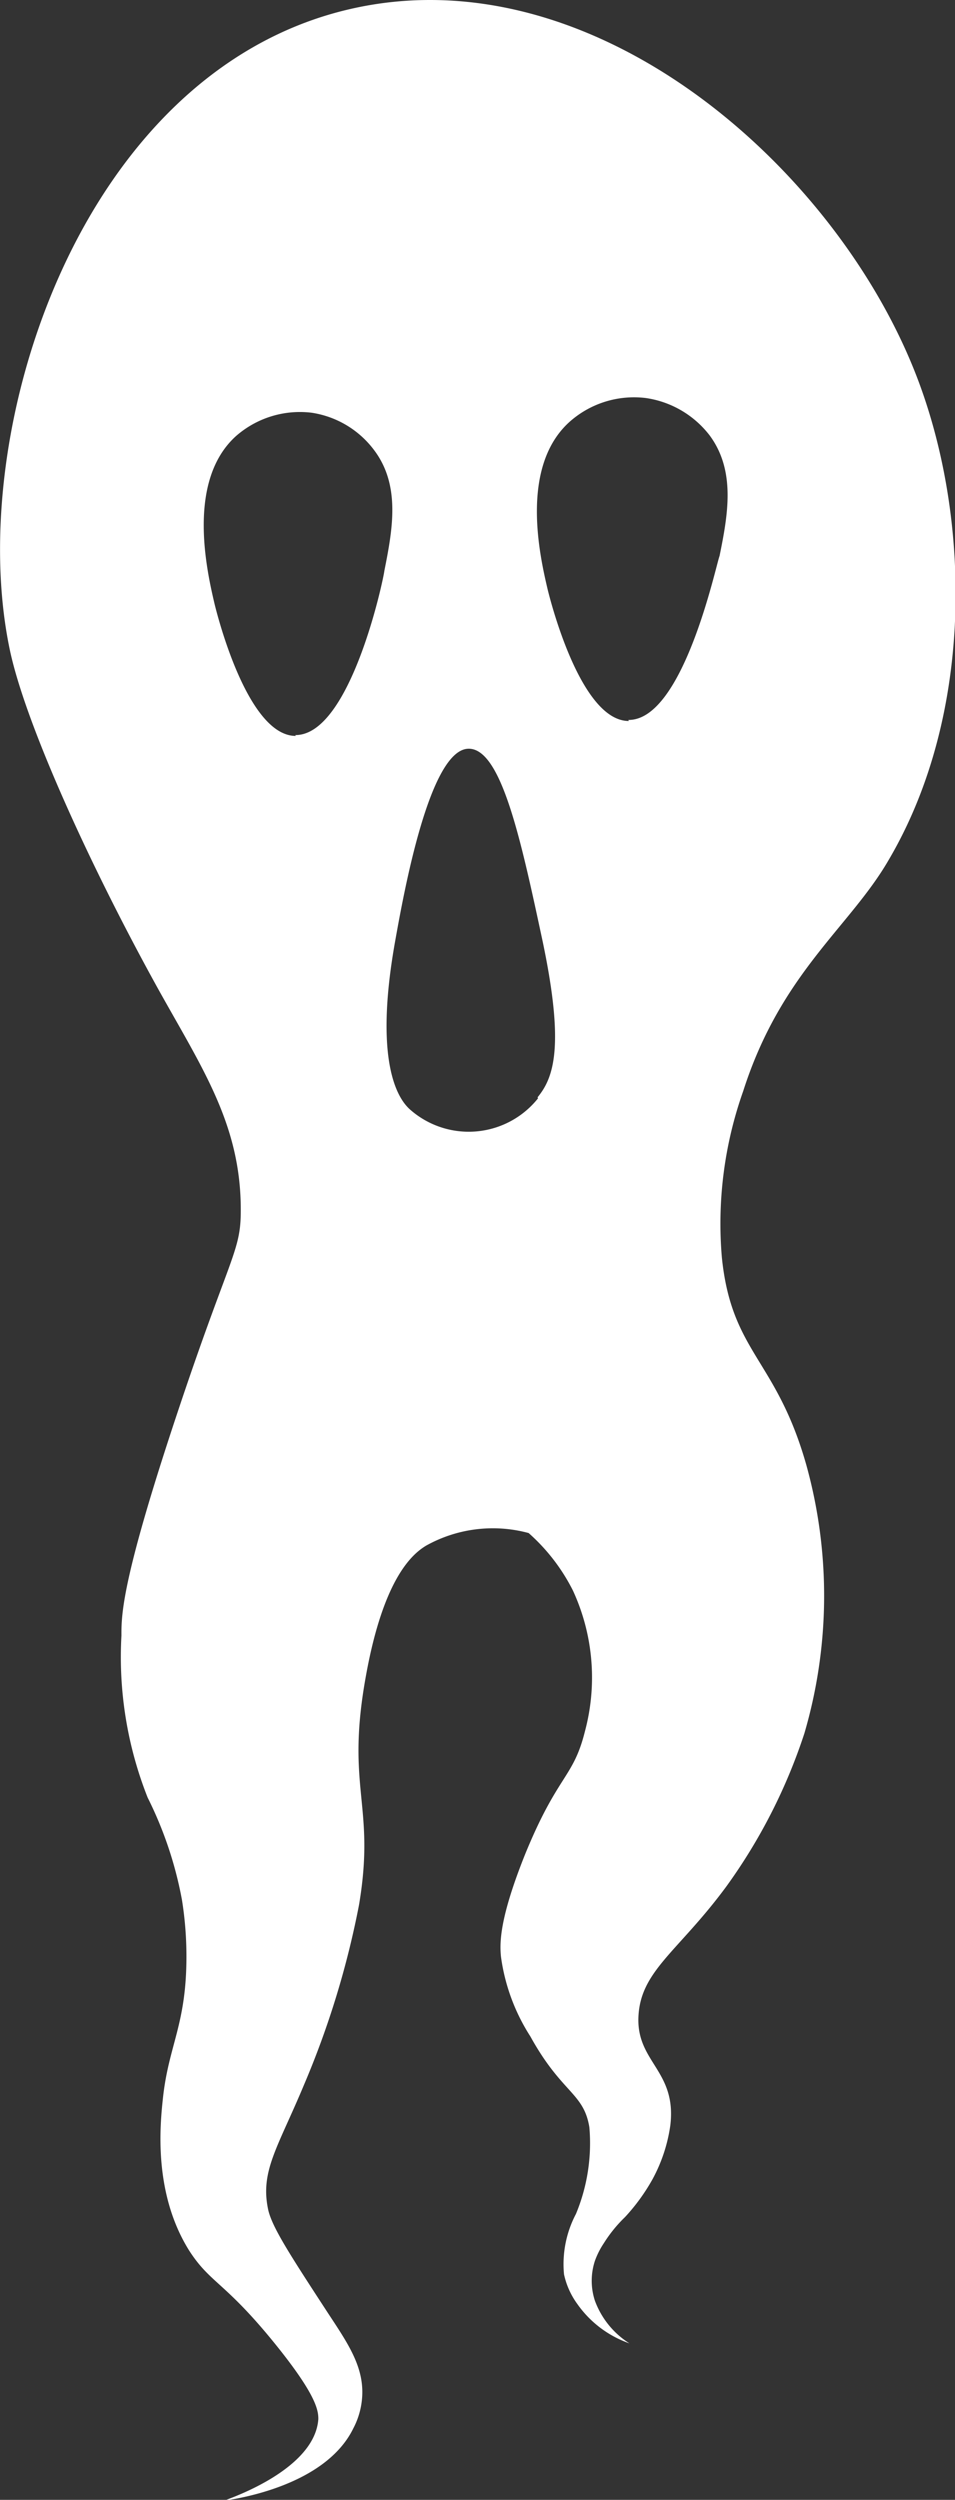 <svg xmlns="http://www.w3.org/2000/svg" viewBox="0 0 44.82 117.26"><rect x="0" y="0" width="44.82" height="117.26" fill="#333333" stroke="none"/><defs><style>.cls-1{fill:#fff;}</style></defs><g id="Layer_2" data-name="Layer 2"><g id="Layer_1-2" data-name="Layer 1"><path class="cls-1" d="M33.88,59a18.61,18.61,0,0,1,1-7.82c1.77-5.54,5-7.69,6.82-10.83,4.09-6.94,3.87-16.36,1.2-23C39,7.63,27.71-2.19,16.41.43,3.76,3.36-1.67,20.22.45,30.43c.71,3.44,3.74,10.11,6.94,15.9,2.1,3.78,3.93,6.43,3.91,10.47,0,1.87-.48,2.06-2.79,8.92-2.75,8.18-2.82,9.93-2.81,11a17.9,17.9,0,0,0,1.23,7.6,18,18,0,0,1,1.61,4.8,16.79,16.79,0,0,1,.21,2.66c0,3.18-.83,4.14-1.1,6.61-.13,1.21-.48,4.45,1.23,7.18,1,1.55,1.67,1.45,4.06,4.41,1.92,2.38,2,3.09,2,3.49-.16,2.33-4,3.67-4.43,3.83.63-.09,4.76-.71,6.07-3.39a3.67,3.67,0,0,0,.4-1.29c.18-1.53-.65-2.69-1.62-4.17-1.74-2.67-2.61-4-2.78-4.83-.37-1.79.46-2.89,1.68-5.81a41.71,41.71,0,0,0,2.59-8.46c.79-4.71-.64-5.43.32-10.72C18,74,19.37,72.88,20,72.5a6.43,6.43,0,0,1,4.81-.59,9,9,0,0,1,2.08,2.7,9.74,9.74,0,0,1,.56,6.61c-.55,2.2-1.27,2-2.81,5.77-1.2,3-1.19,4.13-1.13,4.78a9.19,9.19,0,0,0,1.38,3.75c1.48,2.68,2.5,2.63,2.77,4.26a8.65,8.65,0,0,1-.63,4.07,5.05,5.05,0,0,0-.56,2.83,3.68,3.68,0,0,0,.63,1.4,5,5,0,0,0,2.44,1.84,4,4,0,0,1-1.62-2,3,3,0,0,1,0-1.87,3.78,3.78,0,0,1,.42-.83A6.44,6.44,0,0,1,29.33,104a9.18,9.18,0,0,0,1.3-1.79,7.47,7.47,0,0,0,.83-2.52c.3-2.53-1.54-2.94-1.5-5,.05-2.23,1.84-3.1,4.12-6.19a26.08,26.08,0,0,0,3.67-7.19,22.94,22.94,0,0,0,.09-12.6C36.43,63.74,34.34,63.46,33.88,59Zm-20-24.48c-2.31,0-3.74-5.91-3.81-6.19-.34-1.46-1.35-5.74,1-7.87a4.55,4.55,0,0,1,3.56-1.1,4.5,4.5,0,0,1,2.94,1.77c1.24,1.66.85,3.73.47,5.64C18,27.16,16.45,34.5,13.86,34.48Zm11.37,17a4.16,4.16,0,0,1-6,.53c-.37-.33-1.8-1.8-.7-7.93.4-2.23,1.61-9,3.45-9,1.54,0,2.46,4.34,3.46,9C26.5,49.05,26,50.54,25.23,51.47Zm4.26-17.7c-2.31,0-3.74-5.9-3.81-6.18-.34-1.46-1.35-5.74,1.05-7.87a4.55,4.55,0,0,1,3.56-1.1,4.61,4.61,0,0,1,3,1.76c1.23,1.67.85,3.73.46,5.65C33.61,26.46,32.08,33.8,29.49,33.77Z"/></g></g></svg>